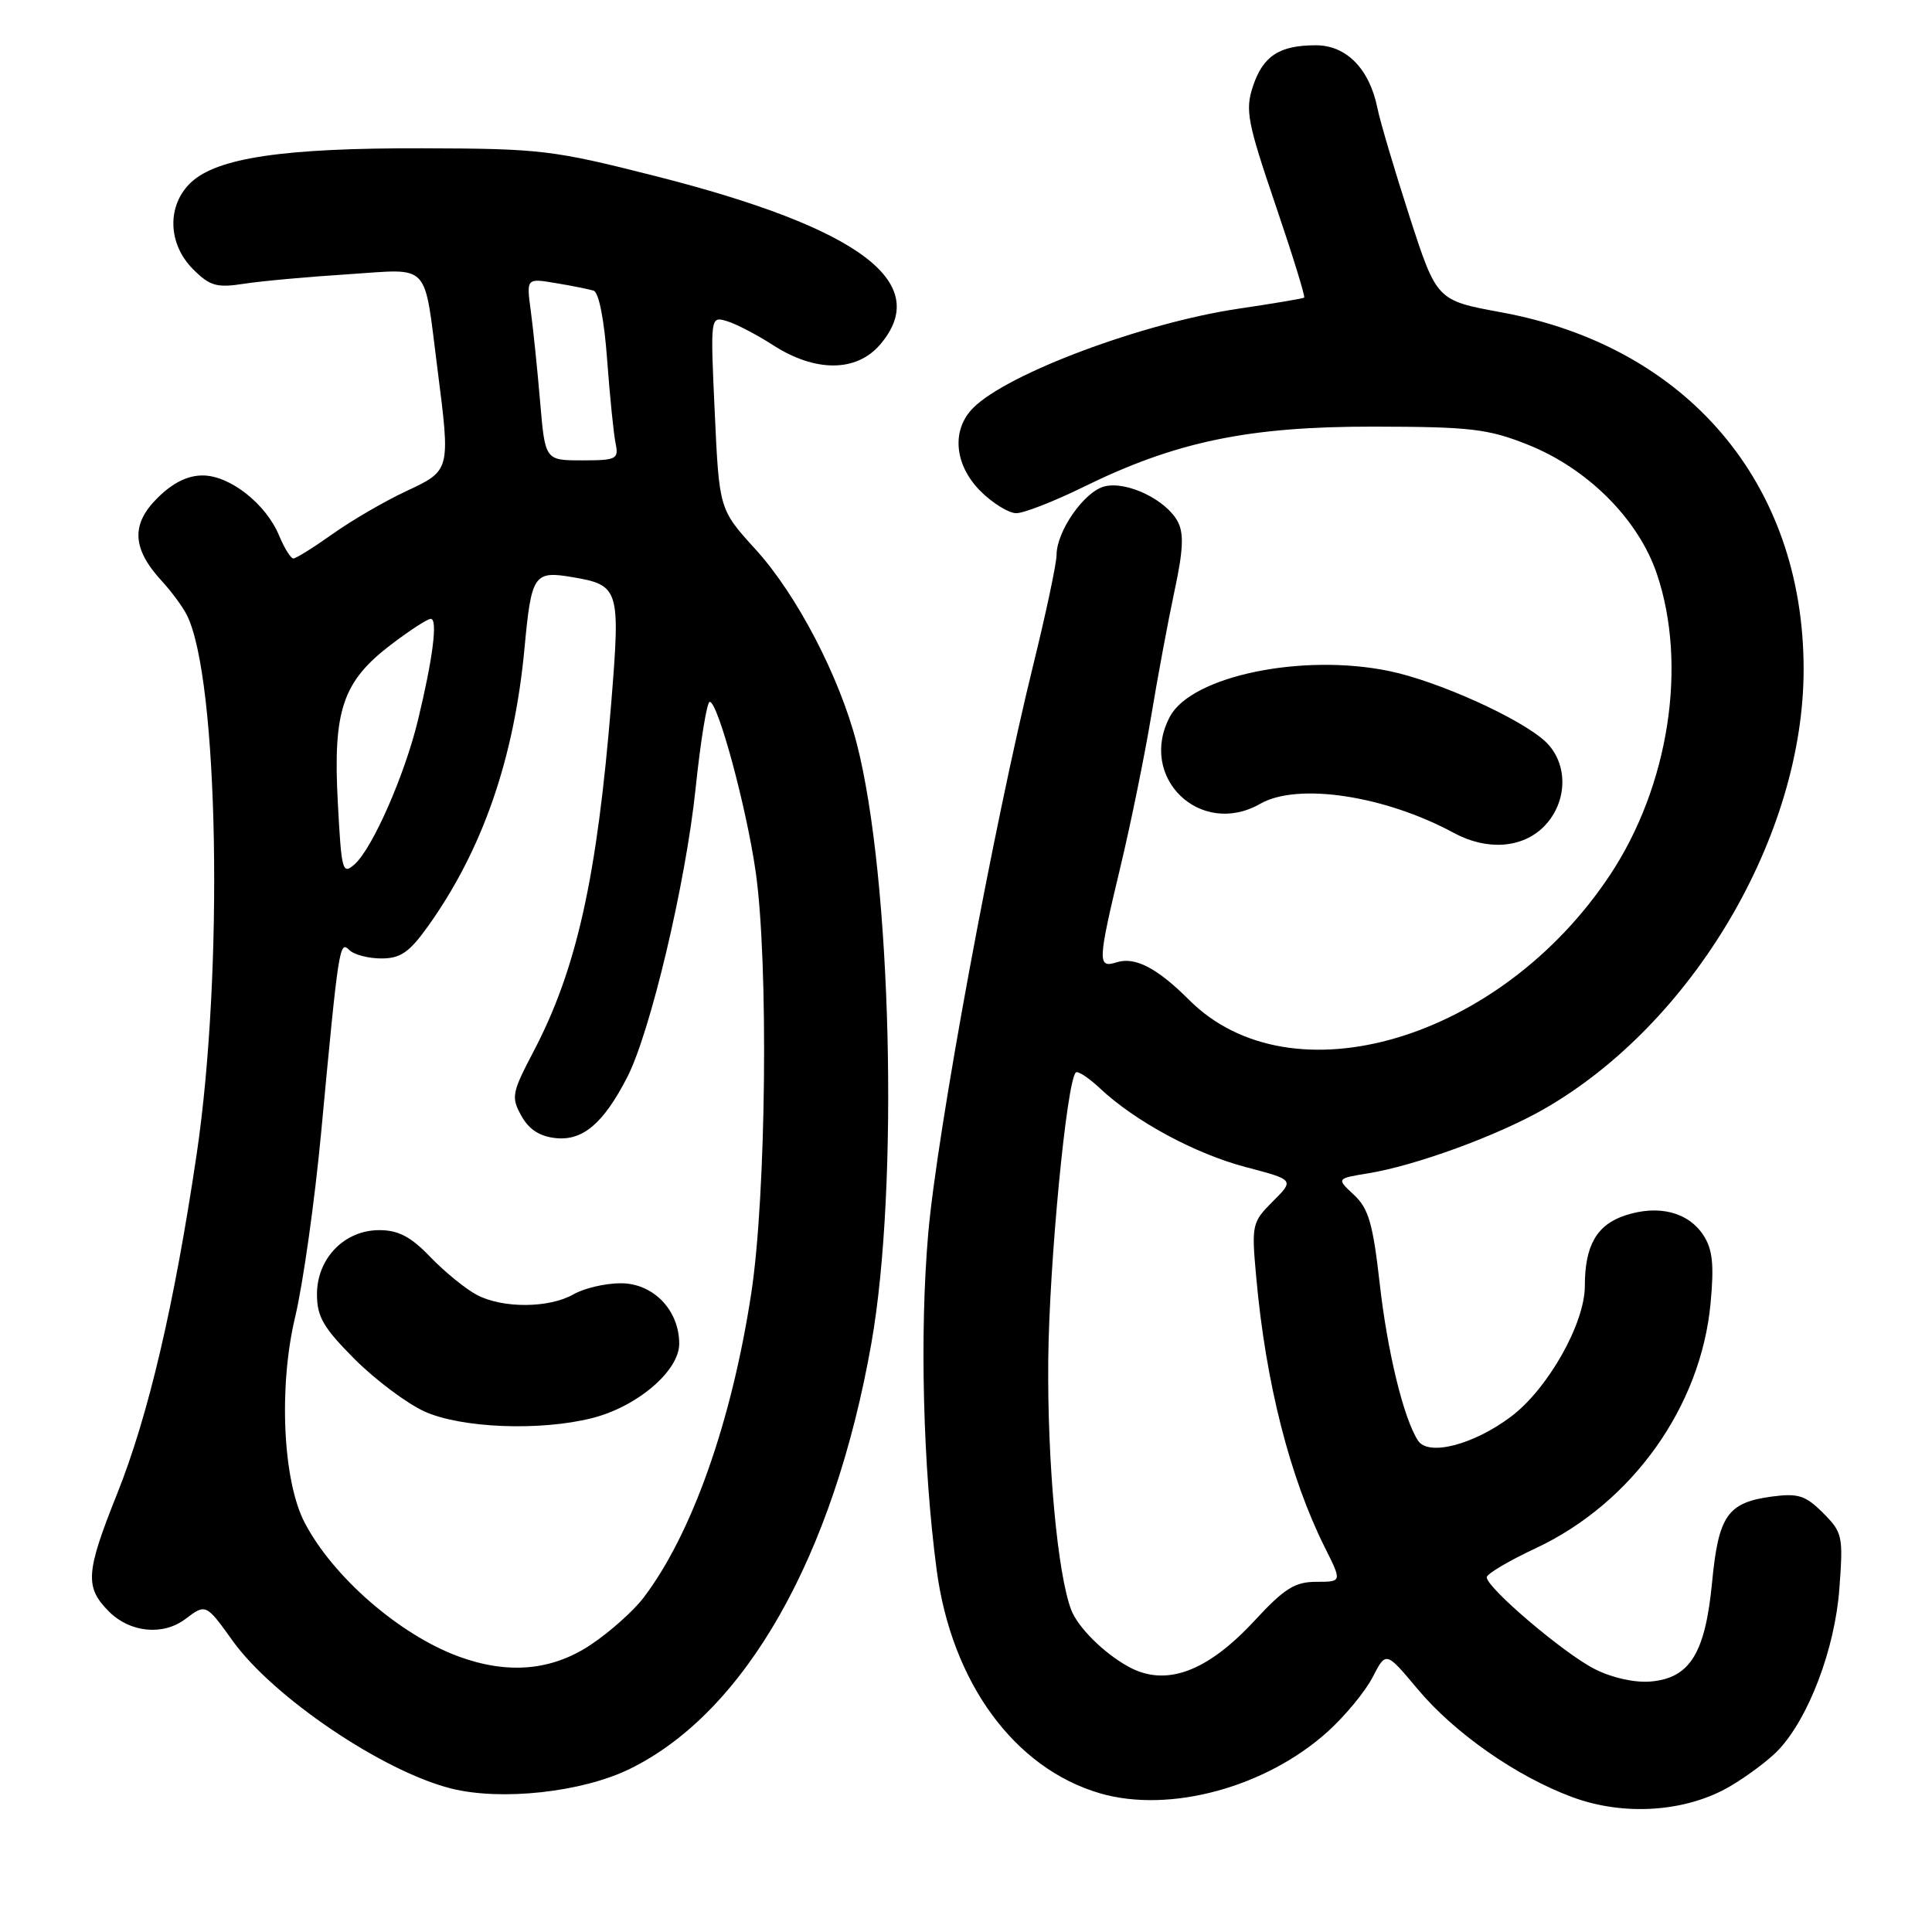 <?xml version="1.0" encoding="UTF-8" standalone="no"?>
<!DOCTYPE svg PUBLIC "-//W3C//DTD SVG 1.1//EN" "http://www.w3.org/Graphics/SVG/1.1/DTD/svg11.dtd" >
<svg xmlns="http://www.w3.org/2000/svg" xmlns:xlink="http://www.w3.org/1999/xlink" version="1.1" viewBox="0 0 256 256">
 <g >
 <path fill="currentColor"
d=" M 229.25 236.69 C 231.59 235.32 234.49 233.13 235.69 231.84 C 239.69 227.56 243.12 218.48 243.72 210.58 C 244.25 203.52 244.15 203.06 241.56 200.47 C 239.24 198.15 238.26 197.84 234.79 198.30 C 228.91 199.09 227.71 200.81 226.86 209.66 C 225.96 219.07 223.92 222.36 218.72 222.81 C 216.58 222.99 213.58 222.32 211.27 221.14 C 207.19 219.06 197.00 210.39 197.00 209.00 C 197.00 208.55 199.92 206.82 203.49 205.15 C 216.26 199.17 225.38 186.40 226.66 172.69 C 227.14 167.56 226.93 165.54 225.70 163.66 C 223.68 160.59 219.75 159.60 215.34 161.05 C 211.57 162.30 210.00 165.04 210.00 170.39 C 210.00 175.37 205.11 184.02 200.23 187.70 C 195.24 191.45 189.25 193.00 187.89 190.88 C 185.98 187.94 183.83 179.09 182.81 170.00 C 181.92 162.15 181.34 160.12 179.41 158.33 C 177.08 156.16 177.08 156.16 181.29 155.47 C 187.57 154.45 198.40 150.49 204.56 146.97 C 224.30 135.67 239.03 110.71 238.99 88.59 C 238.95 64.03 223.56 45.90 198.91 41.38 C 190.37 39.81 190.37 39.81 186.76 28.66 C 184.78 22.52 182.86 16.06 182.51 14.30 C 181.46 9.12 178.40 6.00 174.36 6.00 C 169.51 6.00 167.35 7.41 166.01 11.47 C 164.98 14.59 165.29 16.22 168.99 27.09 C 171.26 33.76 172.98 39.32 172.81 39.44 C 172.64 39.56 168.73 40.22 164.13 40.90 C 151.46 42.78 133.53 49.47 128.96 54.04 C 126.04 56.96 126.44 61.59 129.92 65.08 C 131.53 66.68 133.66 68.00 134.66 68.00 C 135.66 68.00 139.64 66.45 143.49 64.56 C 155.79 58.51 165.40 56.51 182.00 56.53 C 194.88 56.55 197.16 56.82 202.44 58.92 C 210.38 62.08 217.11 68.82 219.55 76.06 C 223.63 88.16 221.13 104.18 213.34 115.93 C 198.82 137.83 171.12 146.05 157.57 132.50 C 153.33 128.26 150.40 126.74 147.96 127.51 C 145.41 128.32 145.44 127.50 148.47 114.83 C 149.83 109.15 151.65 100.22 152.52 95.00 C 153.38 89.78 154.78 82.28 155.62 78.34 C 156.79 72.92 156.89 70.66 156.05 69.10 C 154.50 66.21 149.30 63.71 146.36 64.45 C 143.68 65.12 140.01 70.36 140.00 73.53 C 140.00 74.64 138.62 81.16 136.93 88.03 C 131.62 109.58 124.16 149.96 122.99 163.50 C 121.85 176.67 122.30 194.33 124.11 208.00 C 126.09 222.94 134.41 234.32 145.78 237.63 C 154.99 240.30 167.74 236.84 175.94 229.44 C 178.25 227.35 180.92 224.11 181.89 222.22 C 183.65 218.80 183.65 218.80 187.85 223.82 C 192.73 229.65 200.93 235.38 208.32 238.12 C 215.19 240.68 223.43 240.11 229.25 236.69 Z  M 83.45 234.39 C 98.75 226.90 110.47 206.25 115.46 178.00 C 119.13 157.25 118.13 116.35 113.52 98.50 C 111.23 89.64 105.58 78.80 100.12 72.80 C 95.30 67.50 95.30 67.50 94.71 54.70 C 94.12 41.90 94.12 41.90 96.31 42.55 C 97.51 42.90 100.27 44.34 102.43 45.73 C 108.02 49.34 113.47 49.32 116.60 45.68 C 123.65 37.48 113.99 30.22 86.88 23.34 C 73.27 19.88 71.62 19.69 56.00 19.65 C 37.64 19.60 28.80 20.90 25.31 24.17 C 22.09 27.20 22.21 32.30 25.58 35.67 C 27.81 37.90 28.71 38.16 32.33 37.60 C 34.62 37.24 40.84 36.68 46.14 36.34 C 57.20 35.63 56.12 34.48 57.98 49.00 C 59.69 62.38 59.70 62.33 53.83 65.08 C 50.98 66.41 46.60 68.96 44.08 70.75 C 41.56 72.54 39.22 74.00 38.87 74.00 C 38.53 74.00 37.68 72.64 36.99 70.98 C 35.25 66.77 30.46 63.00 26.85 63.00 C 24.84 63.00 22.84 64.00 20.82 66.03 C 17.33 69.51 17.52 72.74 21.45 77.00 C 22.72 78.38 24.21 80.40 24.76 81.50 C 28.96 89.86 29.66 128.72 26.05 153.00 C 23.08 172.98 19.65 187.64 15.50 197.99 C 11.34 208.39 11.22 210.31 14.45 213.55 C 17.25 216.34 21.61 216.76 24.56 214.53 C 27.27 212.48 27.30 212.49 30.83 217.42 C 36.20 224.89 50.69 234.69 59.75 236.98 C 66.39 238.66 77.13 237.49 83.45 234.39 Z  M 204.55 109.55 C 207.76 106.33 207.86 101.15 204.75 98.24 C 201.50 95.21 190.53 90.25 184.09 88.92 C 172.58 86.53 157.91 89.57 155.03 94.94 C 150.72 103.00 159.05 111.05 167.00 106.50 C 171.95 103.67 183.48 105.41 192.63 110.36 C 197.00 112.73 201.68 112.41 204.55 109.55 Z  M 149.50 220.83 C 146.26 219.04 142.85 215.66 141.95 213.34 C 140.13 208.62 138.76 193.75 138.90 180.14 C 139.03 167.32 141.33 143.34 142.55 142.11 C 142.81 141.86 144.25 142.80 145.76 144.22 C 150.43 148.60 158.39 152.89 165.09 154.65 C 171.51 156.34 171.51 156.34 168.66 159.19 C 165.89 161.96 165.82 162.27 166.46 169.27 C 167.72 183.26 170.90 195.74 175.55 205.05 C 177.83 209.60 177.83 209.60 174.41 209.60 C 171.58 209.60 170.18 210.48 166.25 214.73 C 159.92 221.57 154.44 223.57 149.50 220.83 Z  M 60.76 219.49 C 52.93 216.61 44.09 208.92 40.36 201.74 C 37.47 196.19 36.90 183.75 39.11 174.50 C 40.16 170.10 41.71 159.07 42.56 150.00 C 44.87 125.34 44.99 124.59 46.28 125.88 C 46.90 126.50 48.81 127.00 50.53 127.00 C 53.07 127.00 54.23 126.20 56.70 122.75 C 63.93 112.64 68.13 100.54 69.50 85.89 C 70.41 76.12 70.75 75.61 75.82 76.47 C 82.05 77.52 82.21 78.03 81.01 92.92 C 79.12 116.28 76.42 128.42 70.68 139.36 C 67.82 144.81 67.71 145.39 69.09 147.86 C 70.10 149.68 71.54 150.60 73.69 150.81 C 77.25 151.16 79.97 148.83 83.10 142.76 C 86.17 136.81 90.87 116.98 92.17 104.48 C 92.83 98.17 93.67 93.00 94.04 93.00 C 95.13 93.00 98.89 106.89 100.13 115.50 C 101.85 127.54 101.53 158.45 99.54 171.40 C 96.94 188.42 91.65 203.34 85.26 211.72 C 83.91 213.49 80.75 216.30 78.23 217.97 C 73.08 221.38 67.30 221.89 60.76 219.49 Z  M 78.44 187.91 C 84.42 186.41 90.00 181.65 90.00 178.06 C 90.00 173.57 86.52 169.99 82.18 170.04 C 80.15 170.05 77.38 170.71 76.00 171.50 C 72.77 173.35 66.64 173.39 63.20 171.59 C 61.72 170.81 58.95 168.56 57.05 166.59 C 54.45 163.87 52.79 163.00 50.26 163.00 C 45.63 163.00 42.00 166.74 42.00 171.50 C 42.00 174.48 42.86 175.95 47.00 180.10 C 49.75 182.85 53.92 185.97 56.25 187.03 C 61.11 189.23 71.54 189.65 78.44 187.91 Z  M 44.76 106.28 C 44.11 94.14 45.40 90.31 51.77 85.45 C 54.26 83.55 56.64 82.00 57.08 82.00 C 58.03 82.00 57.36 87.26 55.38 95.43 C 53.63 102.68 49.39 112.33 47.03 114.48 C 45.37 115.97 45.25 115.51 44.76 106.28 Z  M 71.57 53.25 C 71.21 48.99 70.65 43.56 70.33 41.18 C 69.75 36.86 69.75 36.86 73.63 37.51 C 75.76 37.86 78.02 38.32 78.65 38.51 C 79.35 38.72 80.07 42.40 80.45 47.68 C 80.81 52.53 81.31 57.51 81.57 58.75 C 82.00 60.84 81.69 61.00 77.14 61.00 C 72.23 61.00 72.23 61.00 71.57 53.25 Z "/>
</g>
</svg>